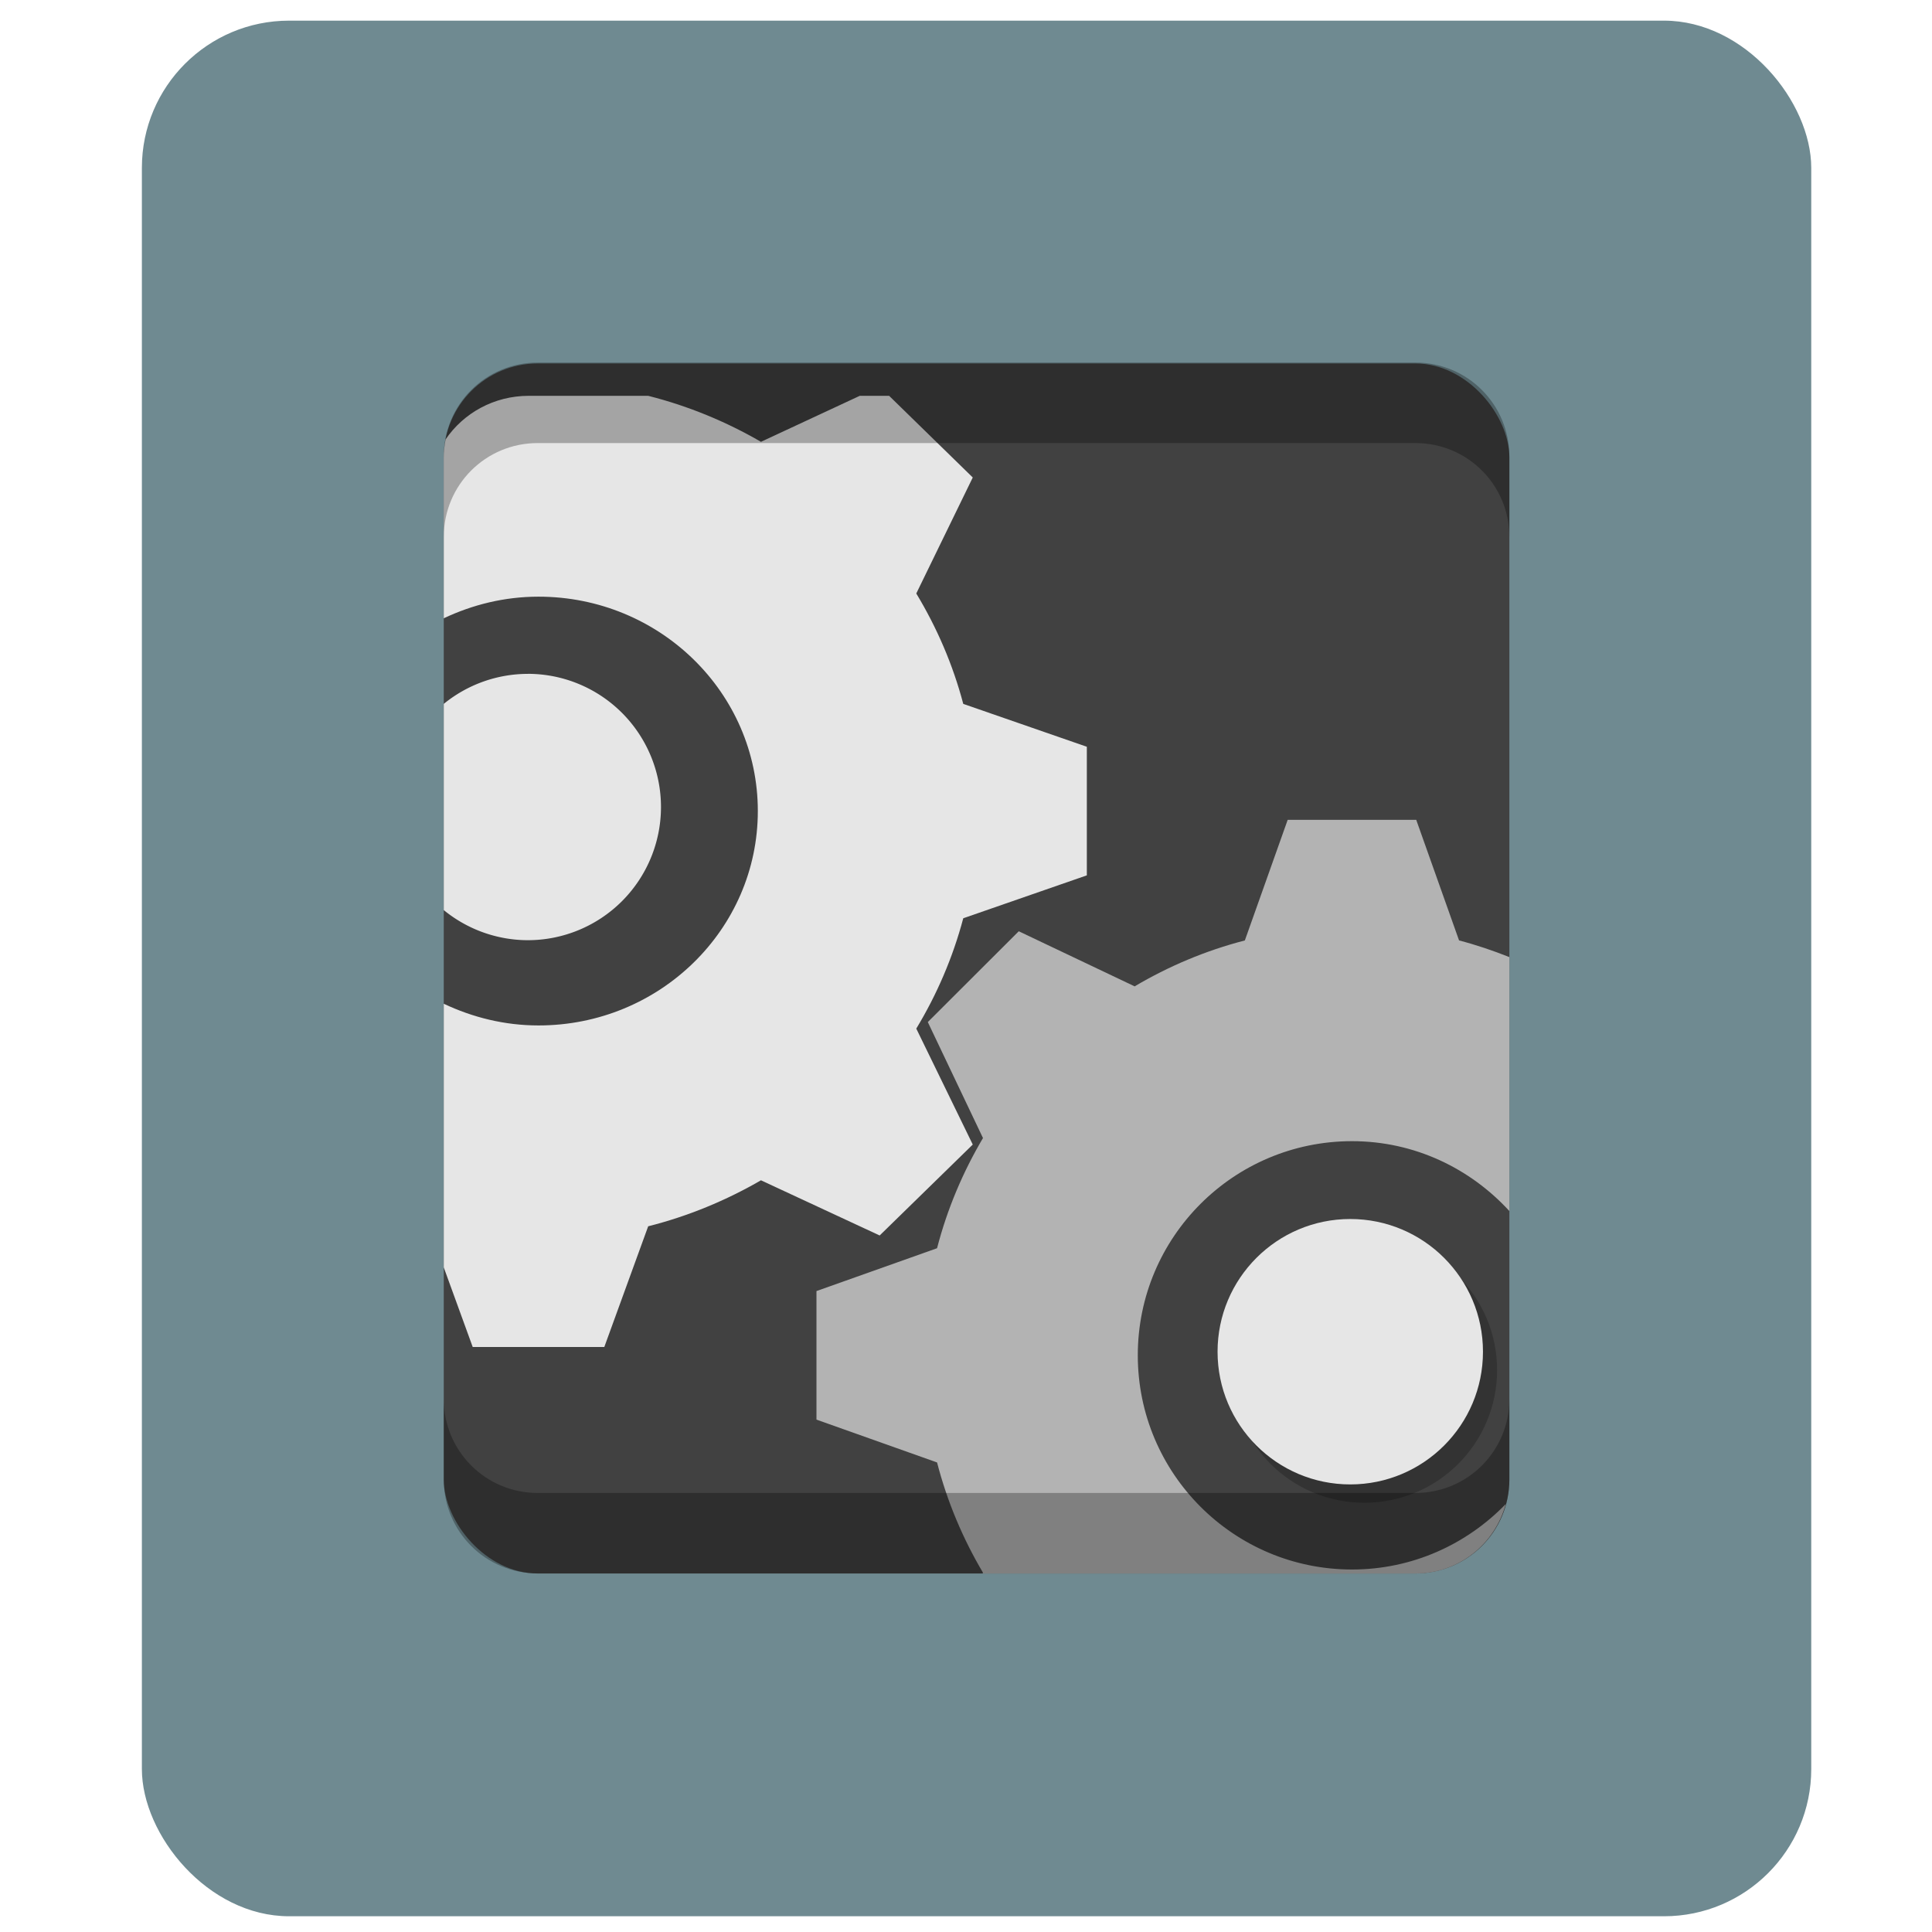 <?xml version="1.0" encoding="UTF-8" standalone="no"?>
<svg
   xmlns:dc="http://purl.org/dc/elements/1.1/"
   xmlns:cc="http://creativecommons.org/ns#"
   xmlns:rdf="http://www.w3.org/1999/02/22-rdf-syntax-ns#"
   xmlns:svg="http://www.w3.org/2000/svg"
   xmlns="http://www.w3.org/2000/svg"
   xmlns:sodipodi="http://sodipodi.sourceforge.net/DTD/sodipodi-0.dtd"
   xmlns:inkscape="http://www.inkscape.org/namespaces/inkscape"
   height="48"
   width="48"
   version="1"
   id="svg18"
   sodipodi:docname="gnome-tweak-tool.svg"
   inkscape:version="0.92.2 2405546, 2018-03-11">
  <defs
     id="defs22" />
  <sodipodi:namedview
     pagecolor="#ffffff"
     bordercolor="#666666"
     borderopacity="1"
     objecttolerance="10"
     gridtolerance="10"
     guidetolerance="10"
     inkscape:pageopacity="0"
     inkscape:pageshadow="2"
     inkscape:window-width="1920"
     inkscape:window-height="1013"
     id="namedview20"
     showgrid="false"
     inkscape:snap-global="true"
     inkscape:zoom="8.0000004"
     inkscape:cx="32.952262"
     inkscape:cy="22.576063"
     inkscape:window-x="0"
     inkscape:window-y="0"
     inkscape:window-maximized="1"
     inkscape:current-layer="svg18" />
  <rect
     ry="3.658"
     rx="3.658"
     y="0.513"
     x="3.525"
     height="47.096"
     width="41.475"
     id="rect859"
     style="opacity:1;fill:#6f8a91;fill-opacity:1;stroke:none;stroke-width:0.357;stroke-linecap:round;stroke-linejoin:round;stroke-miterlimit:4;stroke-dasharray:none;stroke-opacity:1;paint-order:stroke fill markers" />
  <rect
     style="opacity:1;fill:#414141;fill-opacity:1;stroke:none;stroke-width:0.228;stroke-linecap:round;stroke-linejoin:round;stroke-miterlimit:4;stroke-dasharray:none;stroke-opacity:1;paint-order:stroke fill markers"
     id="rect837"
     width="26.475"
     height="30.063"
     x="11.025"
     y="9.03"
     rx="2.335"
     ry="2.335" />
  <circle
     r="3.297"
     cy="34.039"
     cx="33.898"
     id="circle839"
     style="opacity:1;fill:#333333;fill-opacity:1;stroke:none;stroke-width:0.345;stroke-linejoin:round;stroke-miterlimit:4;stroke-dasharray:none;stroke-opacity:1;paint-order:stroke fill markers" />
  <path
     style="opacity:1;fill:#e6e6e6;fill-opacity:1;stroke:none;stroke-width:0.333;stroke-linejoin:round;stroke-miterlimit:4;stroke-dasharray:none;stroke-opacity:1;paint-order:stroke fill markers"
     d="M 13.137 9.834 C 12.271 9.834 11.514 10.265 11.07 10.918 C 11.042 11.063 11.025 11.212 11.025 11.365 L 11.025 15.361 C 11.739 15.024 12.532 14.824 13.379 14.824 C 16.388 14.824 18.828 17.209 18.828 20.15 C 18.828 23.092 16.388 25.477 13.379 25.477 C 12.532 25.477 11.739 25.275 11.025 24.938 L 11.025 31.488 L 11.744 33.465 L 15.014 33.465 L 16.104 30.467 C 17.102 30.215 18.044 29.823 18.91 29.322 L 18.914 29.328 L 21.855 30.695 L 24.168 28.436 L 22.768 25.562 L 22.764 25.557 C 23.276 24.71 23.673 23.79 23.932 22.814 L 27.002 21.748 L 27.002 18.553 L 23.932 17.488 C 23.674 16.512 23.276 15.591 22.764 14.744 L 22.768 14.738 L 24.168 11.863 L 22.09 9.834 L 21.361 9.834 L 18.914 10.973 L 18.91 10.979 C 18.044 10.477 17.102 10.086 16.104 9.834 L 13.137 9.834 z "
     id="path843" />
  <path
     style="opacity:1;fill:#b3b3b3;fill-opacity:1;stroke:none;stroke-width:0.329;stroke-linejoin:round;stroke-miterlimit:4;stroke-dasharray:none;stroke-opacity:1;paint-order:stroke fill markers"
     d="M 31.992 20.369 L 30.928 23.365 C 29.953 23.617 29.032 24.007 28.186 24.508 L 28.182 24.502 L 25.311 23.137 L 23.051 25.393 L 24.418 28.266 L 24.424 28.271 C 23.923 29.118 23.533 30.037 23.281 31.012 L 20.285 32.076 L 20.285 35.27 L 23.281 36.334 C 23.533 37.309 23.923 38.23 24.424 39.076 L 24.418 39.08 L 24.412 39.092 L 35.166 39.092 C 36.247 39.092 37.142 38.361 37.41 37.367 C 36.443 38.367 35.091 38.994 33.59 38.994 C 30.651 38.994 28.268 36.611 28.268 33.672 C 28.268 30.733 30.651 28.352 33.59 28.352 C 35.142 28.352 36.527 29.027 37.5 30.088 L 37.5 23.779 C 37.094 23.618 36.679 23.476 36.25 23.365 L 35.186 20.369 L 31.992 20.369 z "
     id="path848" />
  <circle
     r="3.297"
     cy="33.583"
     cx="33.547"
     id="circle850"
     style="opacity:1;fill:#e6e6e6;fill-opacity:1;stroke:none;stroke-width:0.345;stroke-linejoin:round;stroke-miterlimit:4;stroke-dasharray:none;stroke-opacity:1;paint-order:stroke fill markers" />
  <path
     style="opacity:1;fill:#e6e6e6;fill-opacity:1;stroke:none;stroke-width:0.228;stroke-linecap:round;stroke-linejoin:round;stroke-miterlimit:4;stroke-dasharray:none;stroke-opacity:1;paint-order:stroke fill markers"
     d="m 13.113,16.742 a 3.31,3.31 0 0 0 -2.088,0.746 v 5.123 a 3.31,3.31 0 0 0 2.088,0.748 3.31,3.31 0 0 0 3.309,-3.309 3.31,3.31 0 0 0 -3.309,-3.309 z"
     id="rect858"
     inkscape:connector-curvature="0" />
  <path
     style="opacity:0.287;fill:#000000;fill-opacity:1;stroke:none;stroke-width:0.228;stroke-linecap:round;stroke-linejoin:round;stroke-miterlimit:4;stroke-dasharray:none;stroke-opacity:1;paint-order:stroke fill markers"
     d="M 11.025 34.758 L 11.025 36.758 C 11.025 38.051 12.066 39.092 13.359 39.092 L 35.166 39.092 C 36.46 39.092 37.5 38.051 37.5 36.758 L 37.5 34.758 C 37.5 36.051 36.46 37.092 35.166 37.092 L 13.359 37.092 C 12.066 37.092 11.025 36.051 11.025 34.758 z "
     id="rect870" />
  <path
     id="path875"
     d="m 11.025,13.342 v -2 c 0,-1.294 1.04,-2.334 2.334,-2.334 h 21.807 c 1.294,0 2.334,1.04 2.334,2.334 v 2 c 0,-1.294 -1.04,-2.334 -2.334,-2.334 H 13.359 c -1.294,0 -2.334,1.04 -2.334,2.334 z"
     style="opacity:0.287;fill:#000000;fill-opacity:1;stroke:none;stroke-width:0.228;stroke-linecap:round;stroke-linejoin:round;stroke-miterlimit:4;stroke-dasharray:none;stroke-opacity:1;paint-order:stroke fill markers"
     inkscape:connector-curvature="0" />
</svg>
